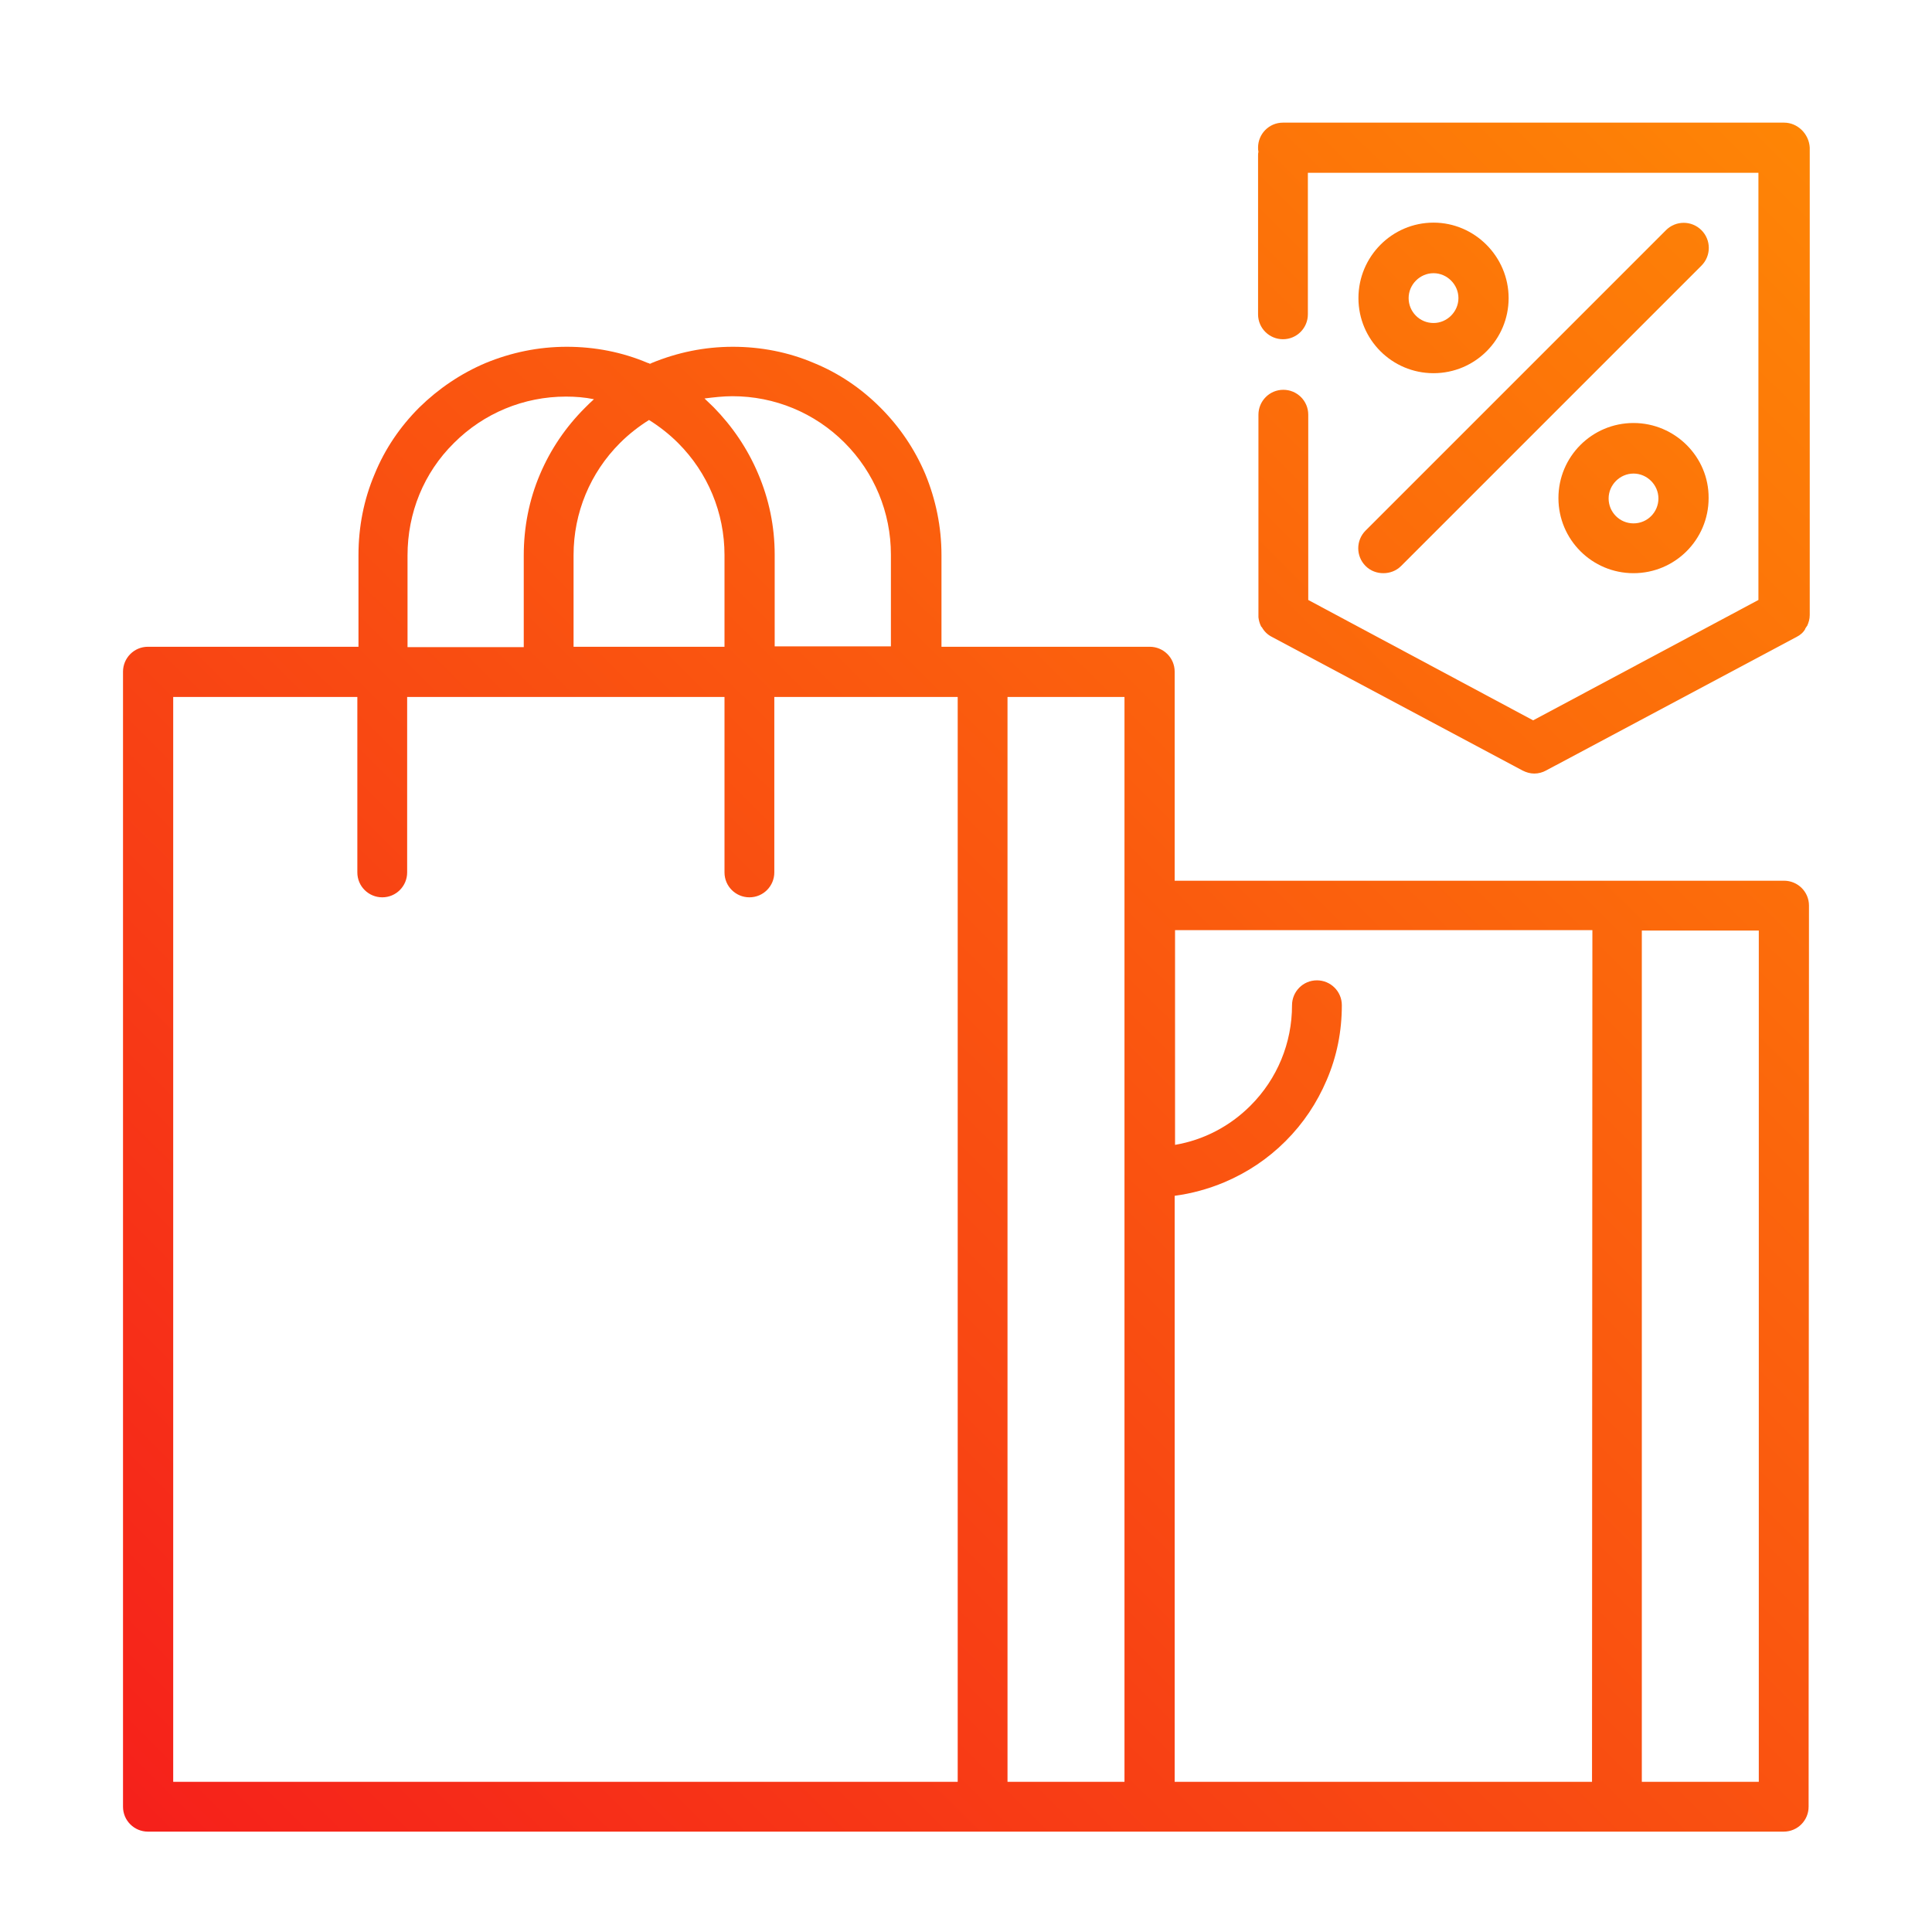 <?xml version="1.0" encoding="utf-8"?>
<!-- Generator: Adobe Illustrator 22.1.0, SVG Export Plug-In . SVG Version: 6.00 Build 0)  -->
<svg version="1.1" id="Capa_1" xmlns="http://www.w3.org/2000/svg" xmlns:xlink="http://www.w3.org/1999/xlink" x="0px" y="0px"
	 viewBox="0 0 512 512" style="enable-background:new 0 0 512 512;" xml:space="preserve">
<style type="text/css">
	.st0{fill:url(#SVGID_1_);}
	.st1{fill:url(#SVGID_2_);}
	.st2{fill:url(#SVGID_3_);}
	.st3{fill:url(#SVGID_4_);}
	.st4{fill:url(#SVGID_5_);}
</style>
<g>
	<g>
		<linearGradient id="SVGID_1_" gradientUnits="userSpaceOnUse" x1="49.255" y1="536.948" x2="517.255" y2="64.948">
			<stop  offset="0" style="stop-color:#F51C1C"/>
			<stop  offset="1" style="stop-color:#FE8605"/>
		</linearGradient>
		<path class="st0" d="M479.4,240c0-3.7-3-6.6-6.6-6.6H311.3V178c0-3.7-3-6.6-6.6-6.6h-44.2h-11v-24.3c0-7.5-1.5-14.7-4.3-21.5
			c-2.8-6.6-6.8-12.5-11.9-17.6c-5.1-5.1-11-9.1-17.6-11.8c-6.8-2.9-14.1-4.3-21.5-4.3c-7.5,0-14.7,1.5-21.5,4.3
			c-0.2,0.1-0.3,0.2-0.5,0.2c-0.2-0.1-0.3-0.2-0.5-0.2c-6.8-2.9-14.1-4.3-21.5-4.3c-7.5,0-14.7,1.5-21.5,4.3
			c-6.6,2.8-12.5,6.8-17.6,11.8c-5.1,5.1-9.1,11-11.8,17.6c-2.9,6.8-4.3,14.1-4.3,21.5v24.3H39.2c-3.7,0-6.6,3-6.6,6.6v0v0v300.8
			c0,3.7,3,6.6,6.6,6.6h221c0.1,0,0.1,0,0.2,0h44.2h0h0h168.1c3.7,0,6.6-3,6.6-6.6c0-0.1,0-0.1,0-0.2c0-0.1,0-0.1,0-0.2L479.4,240
			L479.4,240z M194.1,105c11.2,0,21.8,4.4,29.7,12.3c7.9,7.9,12.3,18.5,12.3,29.7v24.3h-30.8v-24.3c0-7.5-1.5-14.7-4.4-21.5
			c-2.8-6.6-6.8-12.5-11.8-17.6c-0.8-0.8-1.6-1.5-2.4-2.3C189.1,105.3,191.6,105,194.1,105z M172,111.3c2.7,1.7,5.3,3.7,7.7,6.1
			c7.9,7.9,12.3,18.5,12.3,29.7v24.3h-40v-24.3c0-11.2,4.4-21.8,12.3-29.7C166.7,115,169.3,113,172,111.3z M120.3,117.4
			c7.9-7.9,18.5-12.3,29.7-12.3c2.5,0,5,0.2,7.4,0.7c-0.8,0.7-1.6,1.5-2.4,2.3c-5.1,5.1-9.1,11-11.9,17.6
			c-2.9,6.8-4.3,14.1-4.3,21.5v24.3H108v-24.3h0C108,135.9,112.3,125.3,120.3,117.4z M253.8,472.2H45.9V184.7h48.8v46.5
			c0,3.7,3,6.6,6.6,6.6c3.7,0,6.6-3,6.6-6.6v-46.5h37.4c0,0,0,0,0.1,0c0,0,0,0,0.1,0H192v46.5c0,3.7,3,6.6,6.6,6.6
			c3.7,0,6.6-3,6.6-6.6v-46.5h37.4c0,0,0,0,0.1,0c0,0,0,0,0.1,0h11V472.2z M298,472.2h-31V184.7h31V472.2z M421.9,472.2H311.3V316.9
			c4.5-0.6,8.9-1.8,13.2-3.6c6.1-2.6,11.5-6.2,16.2-10.9c4.7-4.7,8.3-10.1,10.9-16.2c2.7-6.3,4-12.9,4-19.8c0-3.7-3-6.6-6.6-6.6
			c-3.7,0-6.6,3-6.6,6.6c0,10-3.9,19.5-11,26.6c-5.5,5.5-12.4,9.1-20,10.4v-56.9h110.6L421.9,472.2L421.9,472.2z M466.1,472.2h-31
			V246.6h31V472.2z"/>
	</g>
</g>
<g>
	<g>
		<linearGradient id="SVGID_2_" gradientUnits="userSpaceOnUse" x1="-13.023" y1="475.198" x2="454.977" y2="3.198">
			<stop  offset="0" style="stop-color:#F51C1C"/>
			<stop  offset="1" style="stop-color:#FE8605"/>
		</linearGradient>
		<path class="st1" d="M379.9,59C368.9,59,360,68,360,79s8.9,19.9,19.9,19.9c11,0,19.9-8.9,19.9-19.9S390.8,59,379.9,59z
			 M379.9,85.6c-3.7,0-6.6-3-6.6-6.6s3-6.6,6.6-6.6s6.6,3,6.6,6.6S383.5,85.6,379.9,85.6z"/>
	</g>
</g>
<g>
	<g>
		<linearGradient id="SVGID_3_" gradientUnits="userSpaceOnUse" x1="40.285" y1="528.054" x2="508.285" y2="56.054">
			<stop  offset="0" style="stop-color:#F51C1C"/>
			<stop  offset="1" style="stop-color:#FE8605"/>
		</linearGradient>
		<path class="st2" d="M432.9,112.1c-11,0-19.9,8.9-19.9,19.9c0,11,8.9,19.9,19.9,19.9c11,0,19.9-8.9,19.9-19.9
			C452.9,121.1,443.9,112.1,432.9,112.1z M432.9,138.7c-3.7,0-6.6-3-6.6-6.6s3-6.6,6.6-6.6s6.6,3,6.6,6.6S436.6,138.7,432.9,138.7z"
			/>
	</g>
</g>
<g>
	<g>
		<linearGradient id="SVGID_4_" gradientUnits="userSpaceOnUse" x1="13.632" y1="501.627" x2="481.632" y2="29.627">
			<stop  offset="0" style="stop-color:#F51C1C"/>
			<stop  offset="1" style="stop-color:#FE8605"/>
		</linearGradient>
		<path class="st3" d="M450.9,61c-2.6-2.6-6.8-2.6-9.4,0l-79.6,79.6c-2.6,2.6-2.6,6.8,0,9.4c1.3,1.3,3,1.9,4.7,1.9
			c1.7,0,3.4-0.6,4.7-1.9l79.6-79.6C453.5,67.8,453.5,63.6,450.9,61z"/>
	</g>
</g>
<g>
	<g>
		<linearGradient id="SVGID_5_" gradientUnits="userSpaceOnUse" x1="11.416" y1="499.43" x2="479.416" y2="27.43">
			<stop  offset="0" style="stop-color:#F51C1C"/>
			<stop  offset="1" style="stop-color:#FE8605"/>
		</linearGradient>
		<path class="st4" d="M472.8,32.5H340c-3.7,0-6.6,3-6.6,6.6c0,0.4,0,0.7,0.1,1.1c-0.1,0.4-0.1,0.7-0.1,1.1v42c0,3.7,3,6.6,6.6,6.6
			c3.7,0,6.6-3,6.6-6.6V45.8h119.4V159l-59.7,31.9L346.7,159v-49.1c0-3.7-3-6.6-6.6-6.6c-3.7,0-6.6,3-6.6,6.6v53c0,0.2,0,0.5,0,0.7
			c0.1,0.8,0.3,1.6,0.7,2.4c0,0,0,0.1,0.1,0.1c0,0,0,0.1,0.1,0.1c0.6,1.1,1.5,2,2.7,2.6l66.4,35.4c1,0.5,2,0.8,3.1,0.8
			s2.2-0.3,3.1-0.8l66.4-35.4c1-0.5,1.8-1.2,2.3-2.1c0,0,0,0,0-0.1c0.1-0.1,0.1-0.2,0.2-0.3c0.1-0.1,0.1-0.2,0.2-0.3
			c0,0,0-0.1,0.1-0.1c0.4-0.9,0.7-1.8,0.7-2.9c0,0,0,0,0-0.1c0,0,0,0,0,0V39.1C479.4,35.5,476.4,32.5,472.8,32.5z"/>
	</g>
</g>
</svg>
